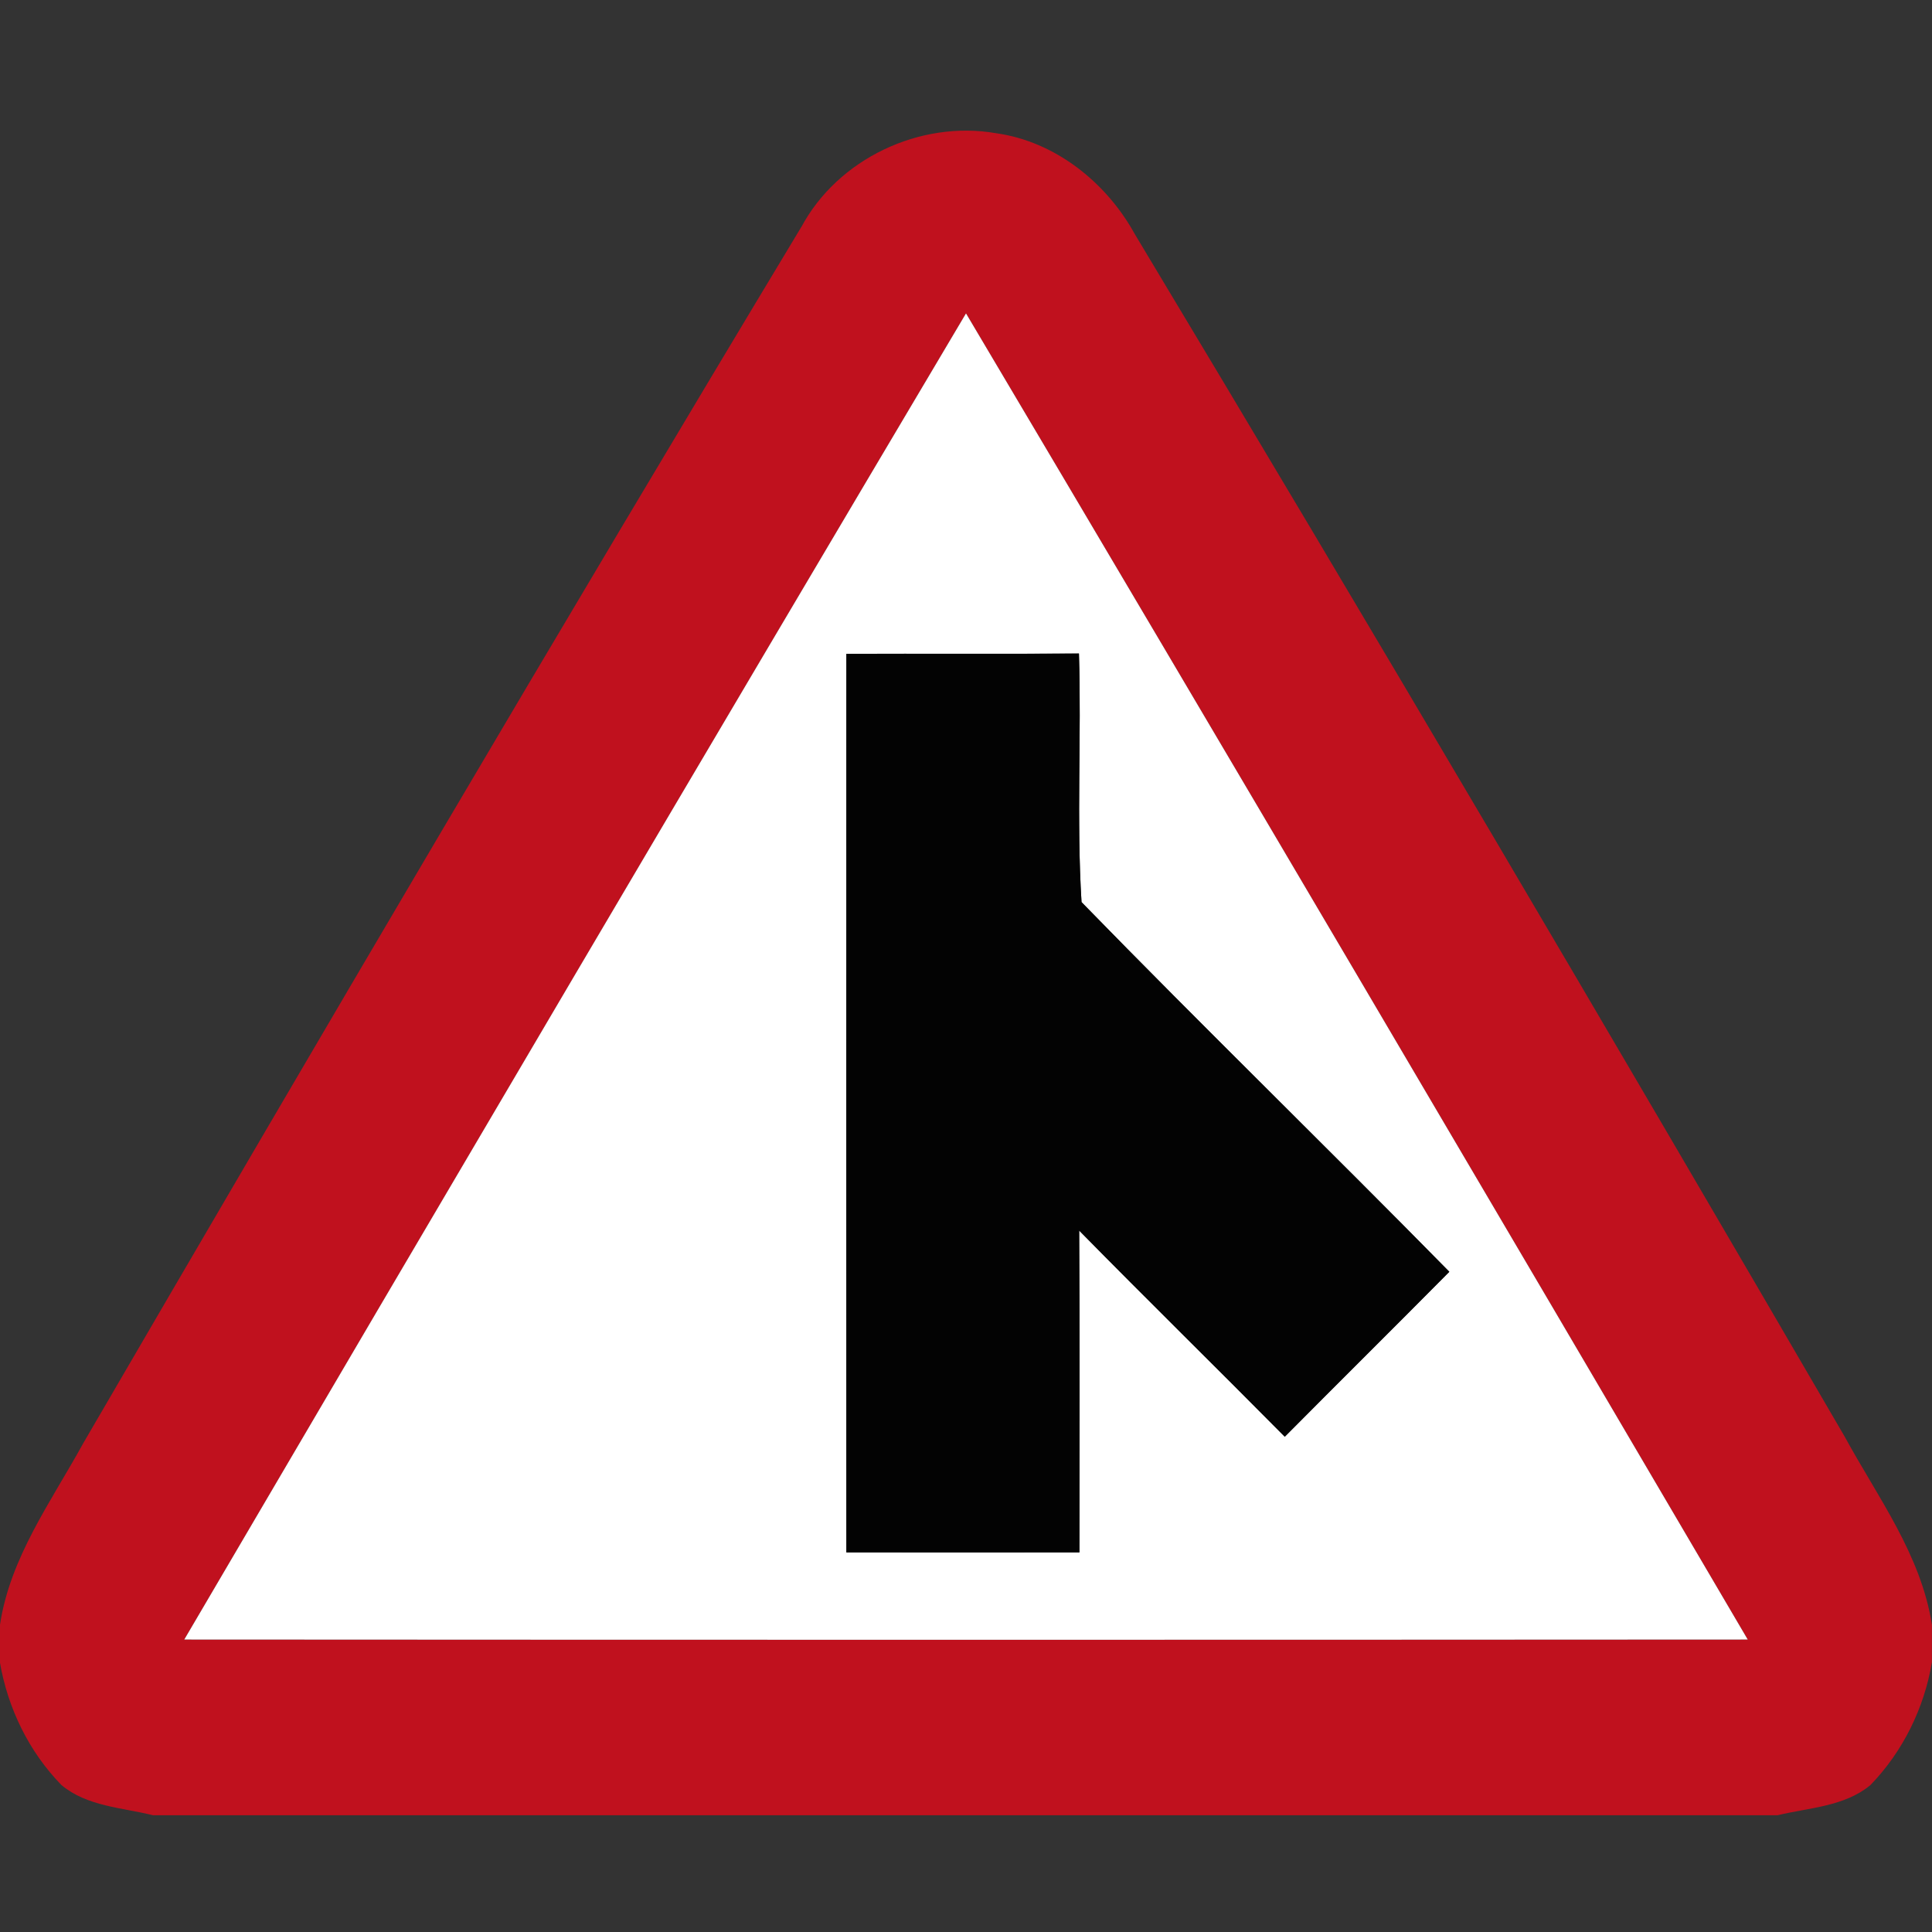 <?xml version="1.0" encoding="utf-8"?>
<!-- Generated by IcoMoon.io -->
<!DOCTYPE svg PUBLIC "-//W3C//DTD SVG 1.1//EN" "http://www.w3.org/Graphics/SVG/1.1/DTD/svg11.dtd">
<svg version="1.1" xmlns="http://www.w3.org/2000/svg" xmlns:xlink="http://www.w3.org/1999/xlink" width="24" height="24" viewBox="0 0 24 24">
<rect x="0" y="0" width="24" height="24" fill="#333333" stroke="none"/>
<path fill="#c0111e" d="M9.953 2.823c0.454-0.851 1.476-1.333 2.421-1.168 0.733 0.102 1.369 0.611 1.721 1.25 2.979 4.957 5.91 9.942 8.819 14.939 0.411 0.754 0.949 1.468 1.085 2.338v0.467c-0.096 0.57-0.36 1.109-0.764 1.526-0.323 0.268-0.764 0.28-1.155 0.375h-20.178c-0.385-0.096-0.82-0.109-1.138-0.375-0.405-0.414-0.667-0.955-0.765-1.524v-0.462c0.125-0.841 0.637-1.535 1.036-2.262 2.941-5.053 5.902-10.095 8.917-15.104M2.289 20.367c6.473 0.004 12.948 0.004 19.422 0-3.227-5.498-6.459-10.993-9.711-16.474-3.253 5.482-6.485 10.975-9.711 16.474z"></path>
<path fill="#fff" d="M2.289 20.367c3.225-5.499 6.458-10.993 9.711-16.474 3.252 5.482 6.484 10.977 9.711 16.474-6.473 0.004-12.948 0.004-19.422 0M10.514 8.122c-0.001 3.721-0.001 7.441 0 11.163 0.965 0.001 1.929 0 2.895 0 0.001-1.332 0.005-2.665-0.003-3.998 0.845 0.86 1.706 1.704 2.554 2.561 0.679-0.684 1.365-1.364 2.044-2.049-1.514-1.54-3.062-3.045-4.569-4.592-0.063-1.026 0-2.058-0.032-3.088-0.963 0.007-1.925 0-2.889 0.004z"></path>
<path fill="#030303" d="M10.514 8.122c0.964-0.004 1.927 0.003 2.889-0.004 0.032 1.030-0.032 2.062 0.032 3.088 1.507 1.547 3.055 3.051 4.569 4.592-0.679 0.686-1.365 1.365-2.044 2.049-0.848-0.857-1.709-1.701-2.554-2.561 0.008 1.333 0.004 2.666 0.003 3.998-0.965 0-1.929 0.001-2.895 0-0.001-3.721-0.001-7.441 0-11.163z"></path>
</svg>
